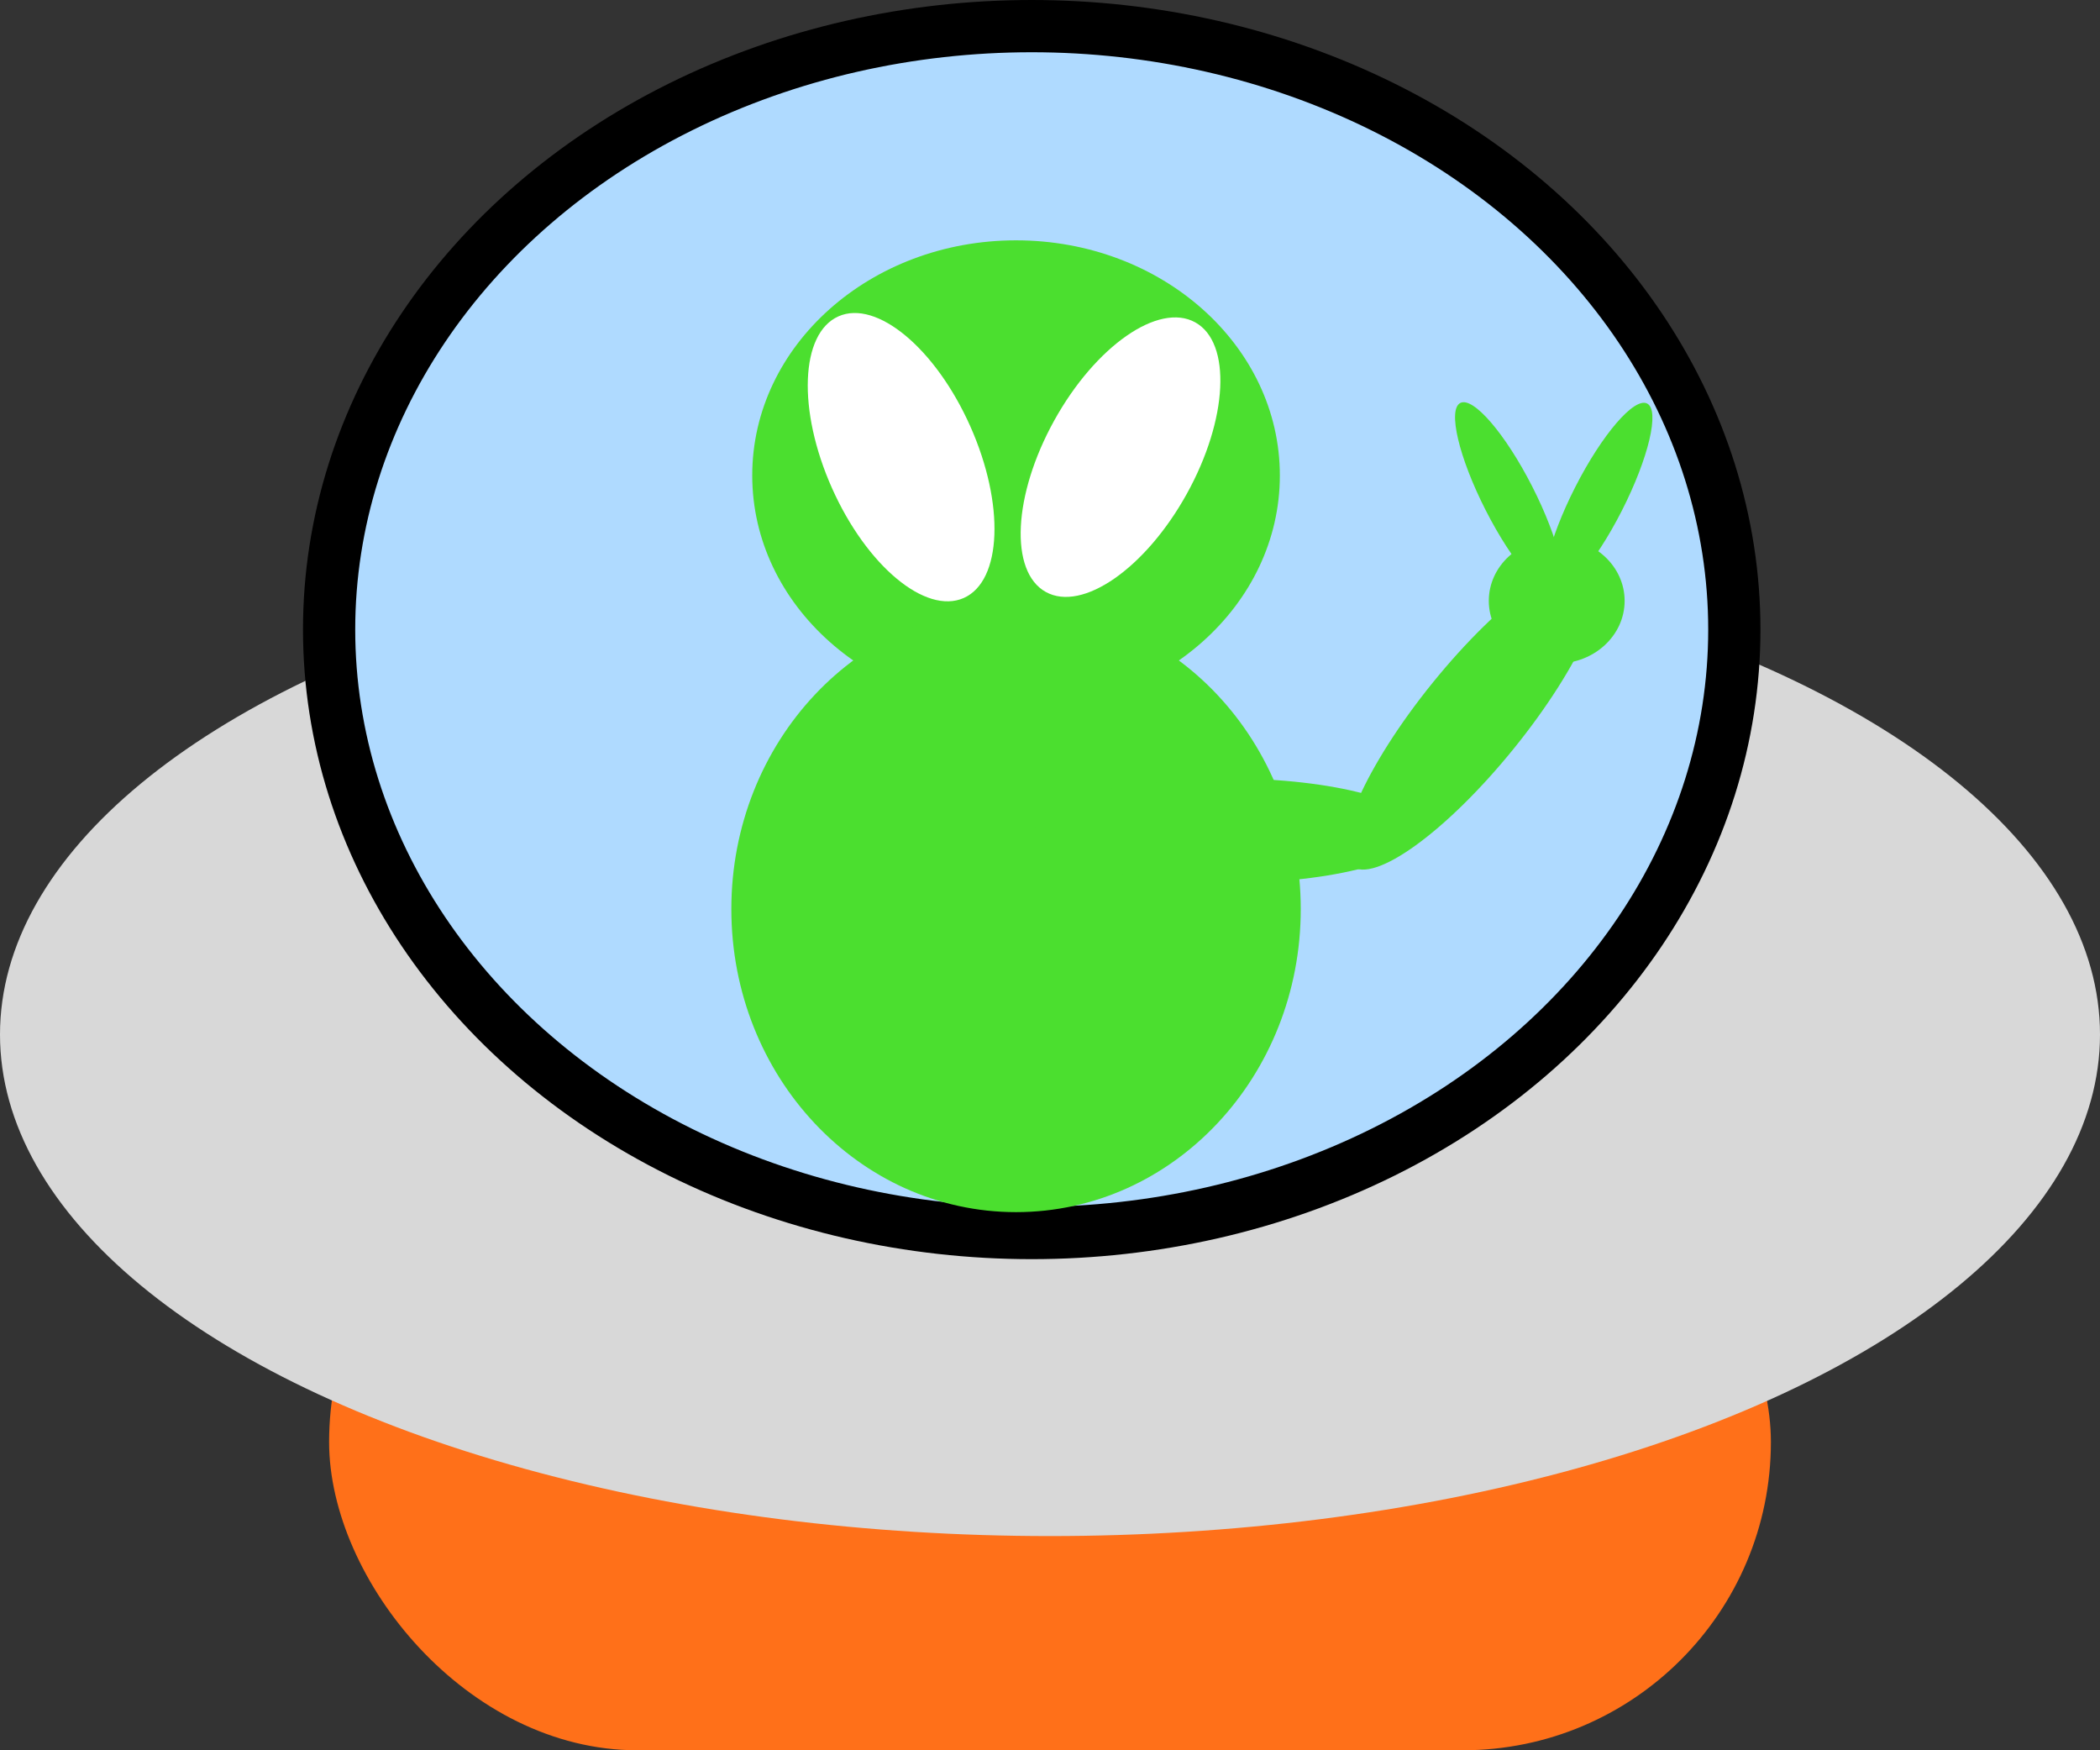 <?xml version="1.0" encoding="UTF-8"?>
<svg width="402px" height="335px" viewBox="0 0 402 335" version="1.1" xmlns="http://www.w3.org/2000/svg" xmlns:xlink="http://www.w3.org/1999/xlink">
    <rect x="0" y="0" width="402" height="335" fill="#333333" stroke="none"/>
    <title>ufo0</title>
    <g id="Page-1" stroke="none" stroke-width="1" fill="none" fill-rule="evenodd">
        <g id="Robot-Sprites" transform="translate(-261, -2188)">
            <g id="ufo0" transform="translate(261, 2193)">
                <rect id="Rectangle" fill="#FF7019" x="63" y="212" width="276" height="118" rx="59"></rect>
                <ellipse id="Oval" fill="#D8D8D8" cx="201" cy="193" rx="201" ry="96"></ellipse>
                <ellipse id="Oval" stroke="#000000" stroke-width="10" fill="#AFDAFF" cx="197.5" cy="115.5" rx="134.5" ry="115.5"></ellipse>
                <ellipse id="Oval" fill="#4BDF2F" cx="194.5" cy="86" rx="50.5" ry="45"></ellipse>
                <ellipse id="Oval" fill="#4BDF2F" cx="194.5" cy="169" rx="54.5" ry="58"></ellipse>
                <ellipse id="Oval" fill="#4BDF2F" cx="235" cy="154" rx="37" ry="10"></ellipse>
                <ellipse id="Oval" fill="#4BDF2F" transform="translate(282, 132) rotate(-51) translate(-282, -132) " cx="282" cy="132" rx="37" ry="10"></ellipse>
                <ellipse id="Oval" fill="#4BDF2F" transform="translate(288.859, 90.39) rotate(-27) translate(-288.859, -90.39) " cx="288.859" cy="90.39" rx="5" ry="20.5"></ellipse>
                <ellipse id="Oval" fill="#4BDF2F" transform="translate(306, 90.5) scale(-1, 1) rotate(-27) translate(-306, -90.5) " cx="306" cy="90.5" rx="5" ry="20.5"></ellipse>
                <ellipse id="Oval" fill="#4BDF2F" cx="298" cy="110" rx="13" ry="12"></ellipse>
                <ellipse id="Oval" fill="#FFFFFF" transform="translate(172.5, 82.5) rotate(-24) translate(-172.5, -82.5) " cx="172.5" cy="82.5" rx="14.5" ry="29.5"></ellipse>
                <ellipse id="Oval" fill="#FFFFFF" transform="translate(214.5, 82.5) rotate(29) translate(-214.5, -82.5) " cx="214.5" cy="82.5" rx="14.5" ry="29.5"></ellipse>
            </g>
        </g>
    </g>
</svg>